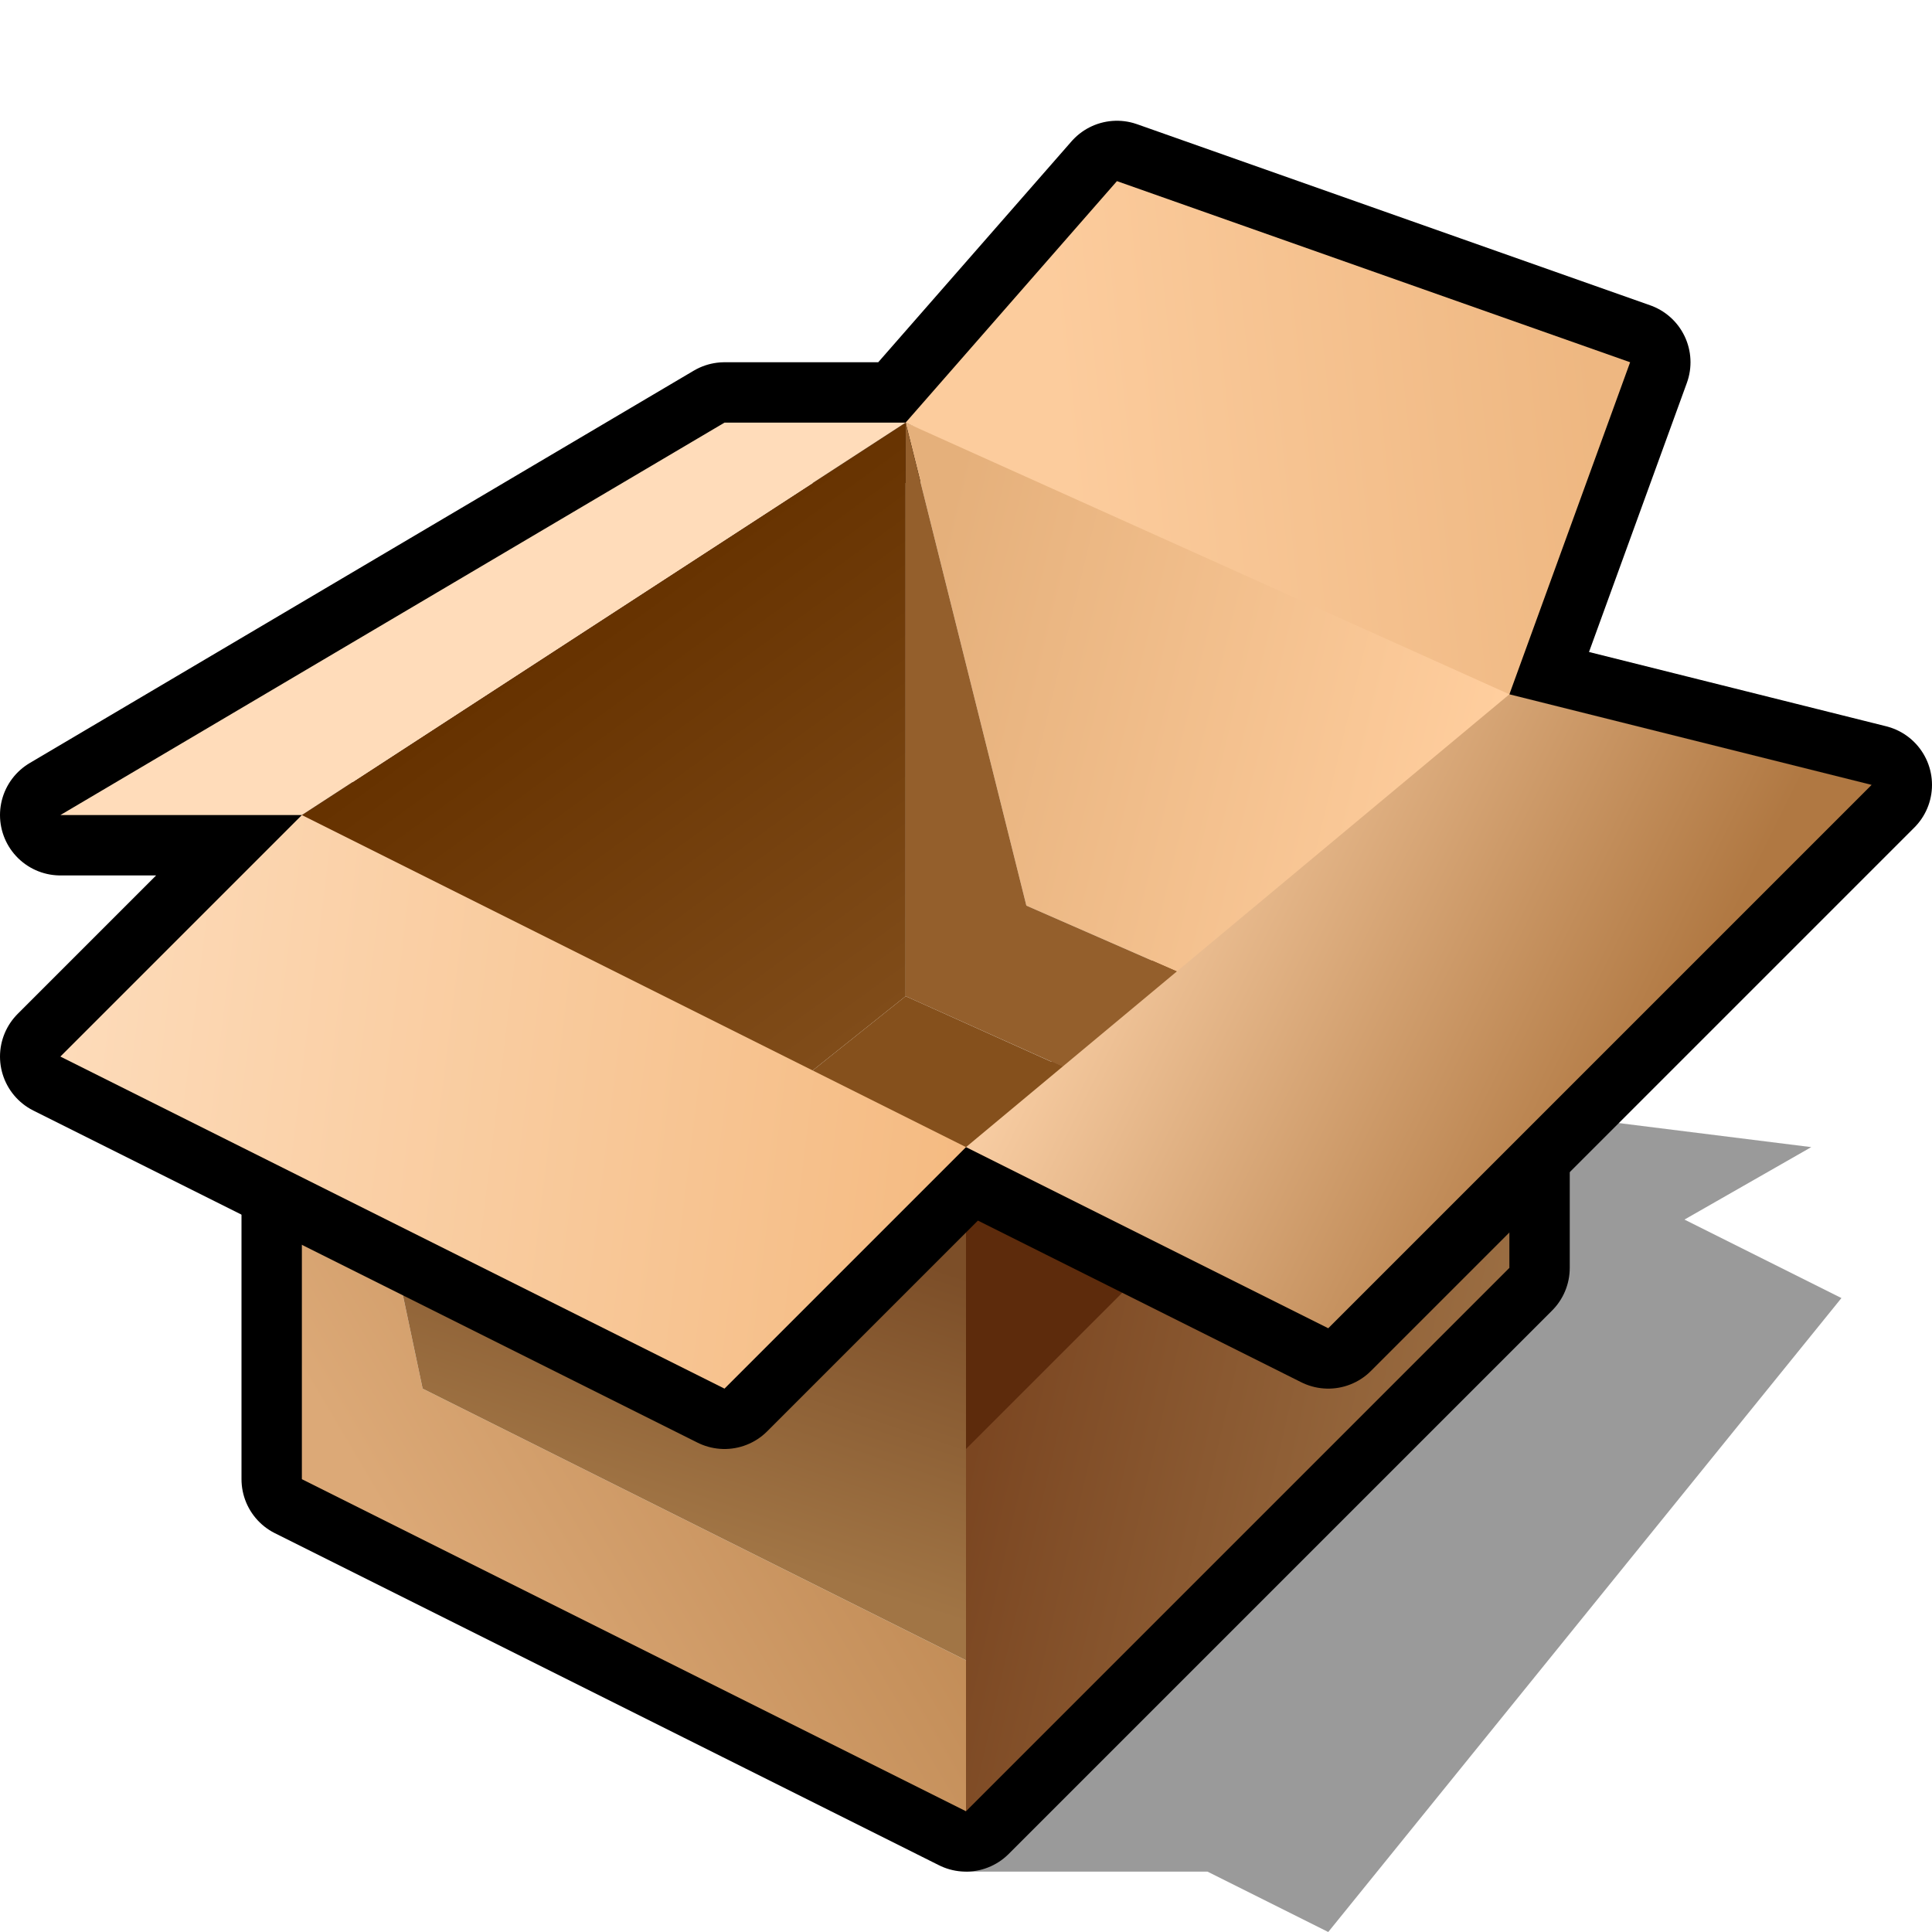 <?xml version="1.0" encoding="UTF-8" standalone="yes"?>
<svg version="1.1" width="64" height="64" color-interpolation="linearRGB"
     xmlns:svg="http://www.w3.org/2000/svg" xmlns="http://www.w3.org/2000/svg">
 <g>
  <path style="fill:#000000; fill-opacity:0.396"
        d="M32 62H40L44 64L61 43L55.8 40.4L60 38L52 37L32 62z"
  />
  <path style="fill:none; stroke:#000000; stroke-width:4; stroke-linejoin:round"
        d="M10 39V49L32 60L50 42V36"
  />
  <linearGradient id="gradient0" gradientUnits="userSpaceOnUse" x1="46.07" y1="78.24" x2="23.93" y2="73.15">
   <stop offset="0" stop-color="#a3784b"/>
   <stop offset="1" stop-color="#76401c"/>
  </linearGradient>
  <path style="fill:url(#gradient0)"
        d="M32 38L50 20V42L32 60V38z"
  />
  <path style="fill:#5d2b0c"
        d="M32 38H42L32 48V38z"
  />
  <linearGradient id="gradient1" gradientUnits="userSpaceOnUse" x1="44.47" y1="70.75" x2="29.89" y2="79.36">
   <stop offset="0" stop-color="#be8852"/>
   <stop offset="1" stop-color="#dca977"/>
  </linearGradient>
  <path style="fill:url(#gradient1)"
        d="M11.89 36L14 46L32 55V60L10 49V35.99L11.89 36z"
  />
  <linearGradient id="gradient2" gradientUnits="userSpaceOnUse" x1="54.08" y1="49.54" x2="50.66" y2="59.95">
   <stop offset="0" stop-color="#7c4e28"/>
   <stop offset="1" stop-color="#a17545"/>
  </linearGradient>
  <path style="fill:url(#gradient2)"
        d="M32 38V55L14 46L11.89 36L32 38z"
  />
  <path style="fill:none; stroke:#000000; stroke-width:4; stroke-linejoin:round"
        d="M24 46L2 35L10 27H2L24 14H30L37 6L54 12L50 23L62 26L44 44L32 38L24 46z"
  />
  <linearGradient id="gradient3" gradientUnits="userSpaceOnUse" x1="44.25" y1="2.48" x2="55.01" y2="17.28">
   <stop offset="0" stop-color="#663200"/>
   <stop offset="1" stop-color="#834f1c"/>
  </linearGradient>
  <path style="fill:url(#gradient3)"
        d="M10 27L30 14V33L23.89 37.88L10 30.99V27z"
  />
  <linearGradient id="gradient4" gradientUnits="userSpaceOnUse" x1="42.68" y1="-29.81" x2="61.51" y2="-25.25">
   <stop offset="0" stop-color="#e5b07b"/>
   <stop offset="1" stop-color="#ffce9e"/>
  </linearGradient>
  <path style="fill:url(#gradient4)"
        d="M30 14L34 30L50 37V22L30 14z"
  />
  <path style="fill:#945f2c"
        d="M30 14L34 30L50 37L41.84 38.32L30 33V14z"
  />
  <path style="fill:#85501c"
        d="M30 33L23.89 37.88L32 38L36.09 35.74L30 33z"
  />
  <linearGradient id="gradient5" gradientUnits="userSpaceOnUse" x1="32.24" y1="-14.37" x2="49.83" y2="-16.21">
   <stop offset="0" stop-color="#fccc9d"/>
   <stop offset="1" stop-color="#eeb781"/>
  </linearGradient>
  <path style="fill:url(#gradient5)"
        d="M37 6L54 12L50 23L30 14L37 6z"
  />
  <linearGradient id="gradient6" gradientUnits="userSpaceOnUse" x1="1.22" y1="-19.6" x2="44.89" y2="-14.22">
   <stop offset="0" stop-color="#ffe3c7"/>
   <stop offset="1" stop-color="#f3b476"/>
  </linearGradient>
  <path style="fill:url(#gradient6)"
        d="M2 35L24 46L32 38L10 27L2 35z"
  />
  <path style="fill:#ffdcba"
        d="M2 27L24 14H30L10 27H2z"
  />
  <linearGradient id="gradient7" gradientUnits="userSpaceOnUse" x1="43.44" y1="10.75" x2="62.48" y2="20.22">
   <stop offset="0" stop-color="#ffd5ac"/>
   <stop offset="1" stop-color="#b07842"/>
  </linearGradient>
  <path style="fill:url(#gradient7)"
        d="M32 38L50 23L62 26L44 44L32 38z"
  />
 </g>
</svg>
